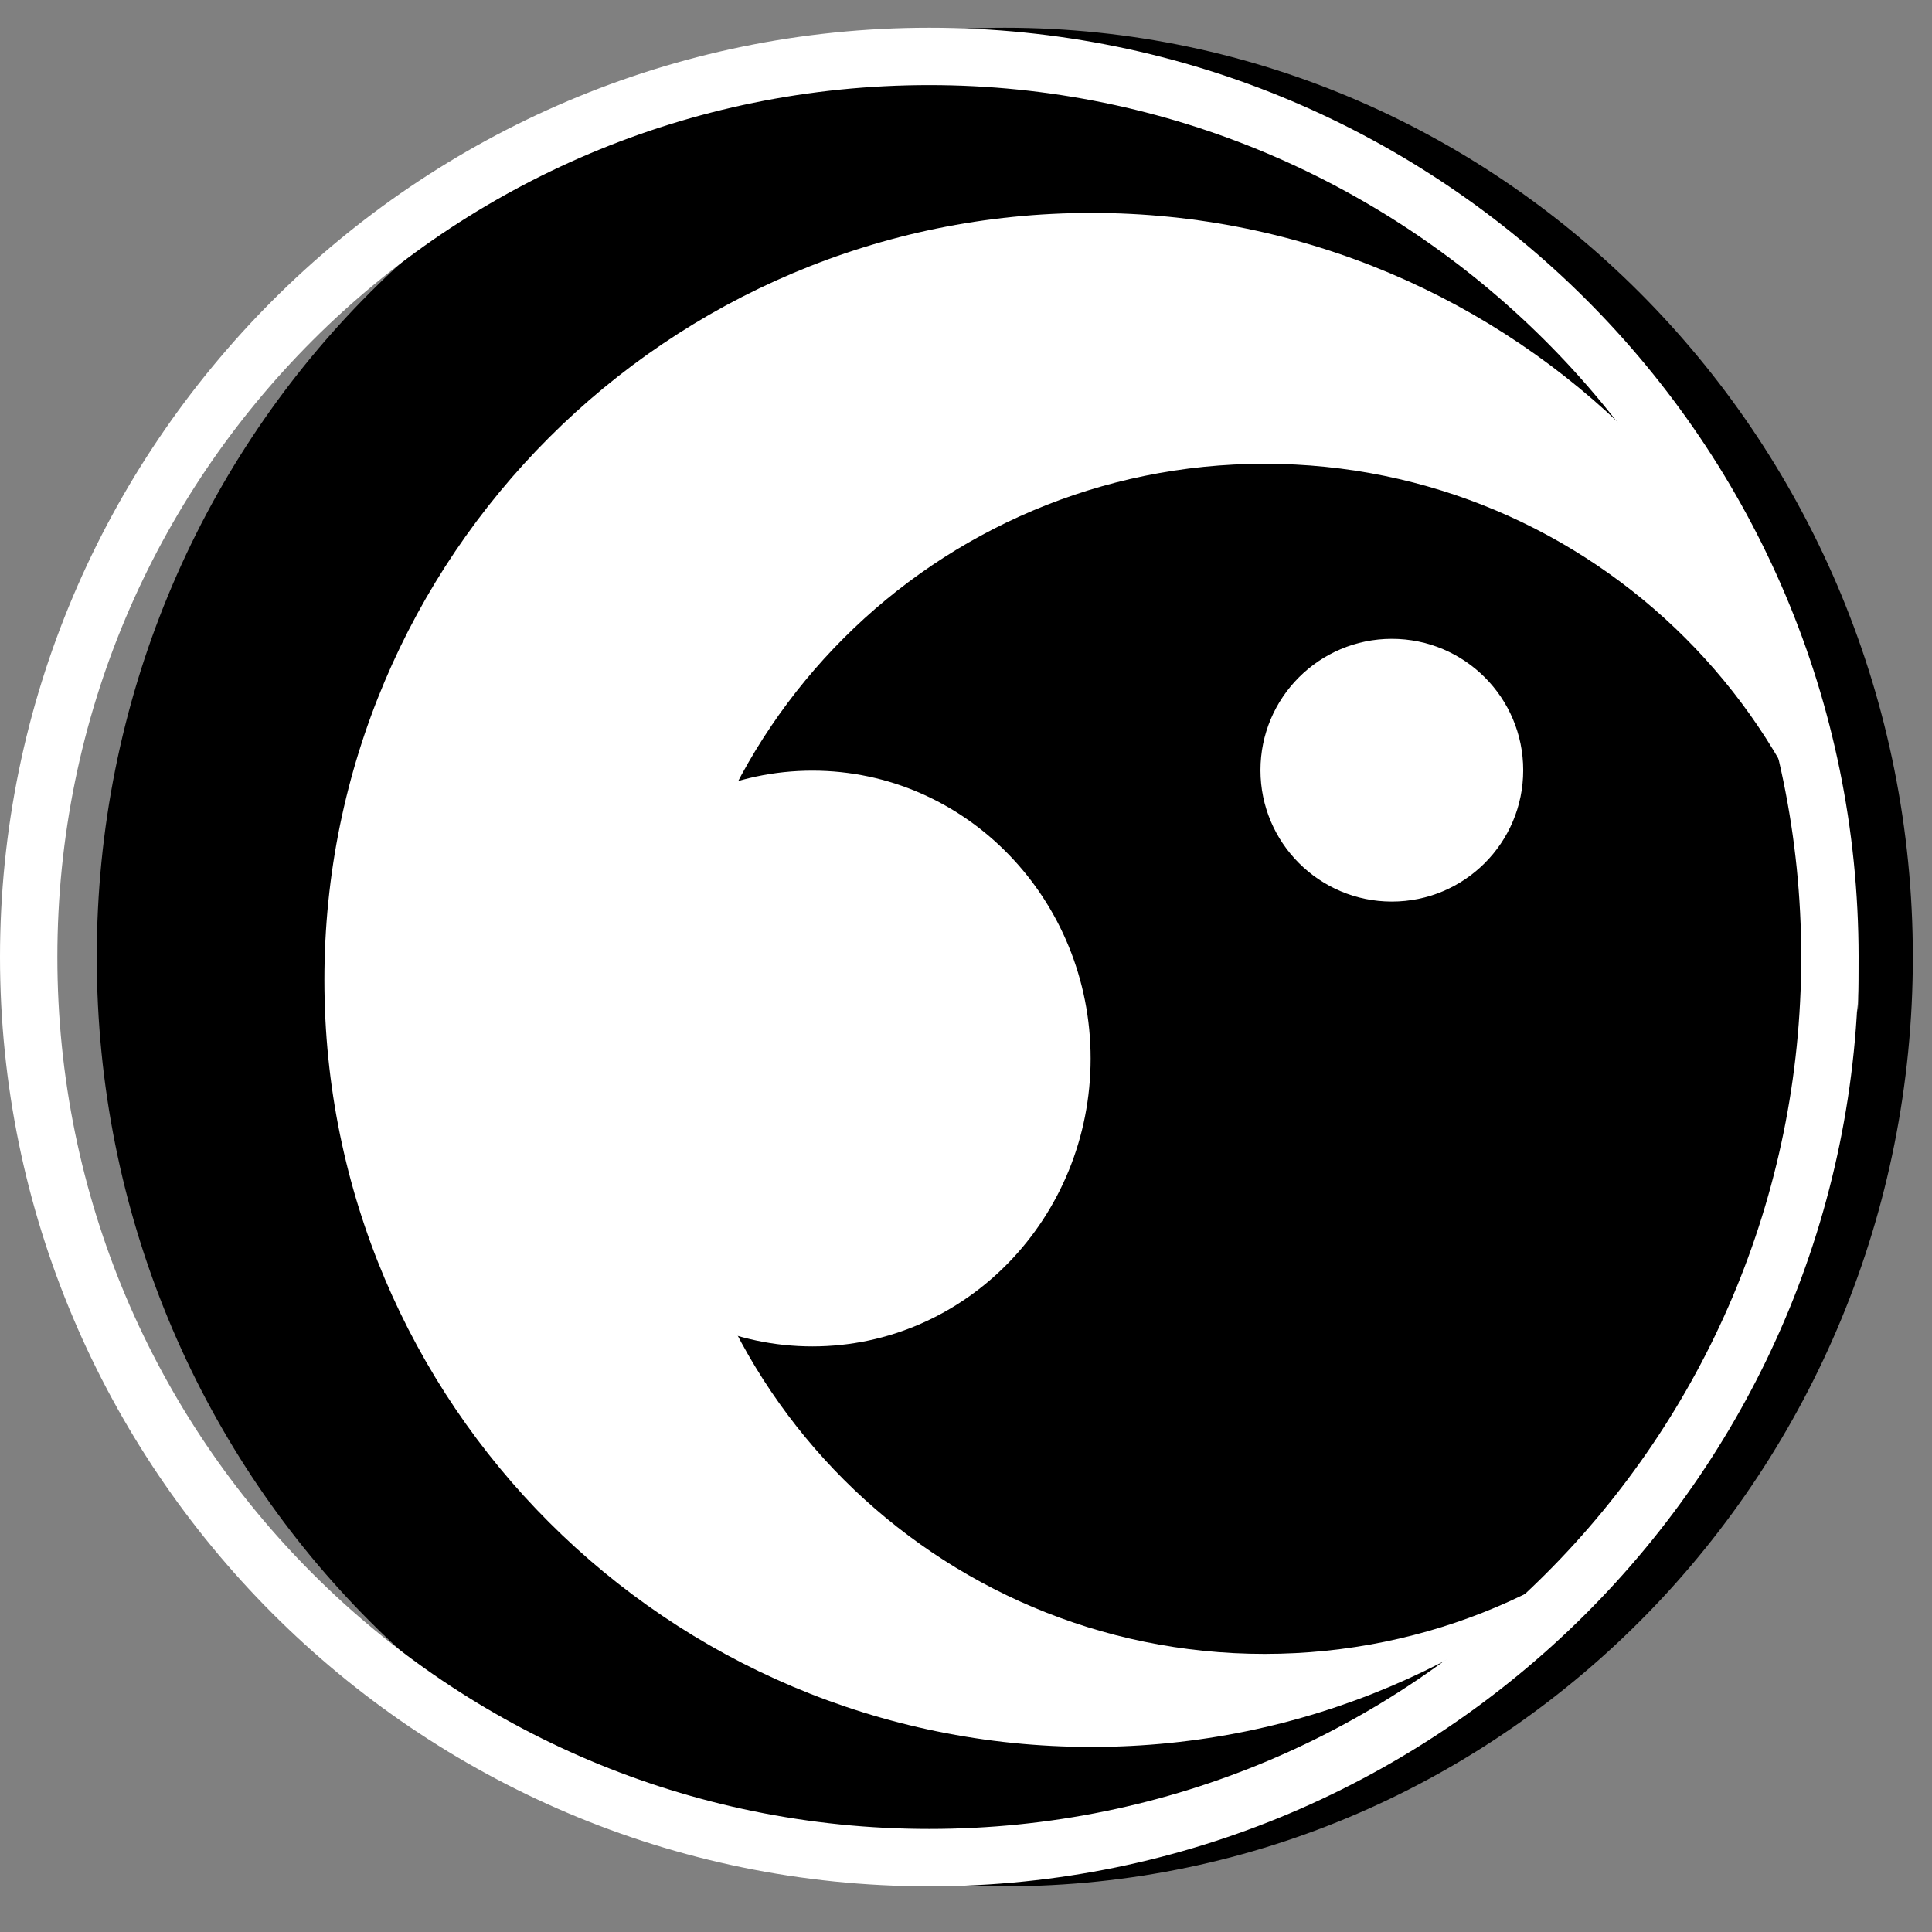 <?xml version="1.0" encoding="UTF-8"?><svg xmlns="http://www.w3.org/2000/svg" xmlns:xlink="http://www.w3.org/1999/xlink" contentScriptType="text/ecmascript" width="375" zoomAndPan="magnify" contentStyleType="text/css" viewBox="0 0 375 375" height="375" preserveAspectRatio="xMidYMid meet" version="1.0"><rect x="0" y="0" width="375" height="375" fill="#808080" stroke="none"/><defs><clipPath id="clip-0"><path d="M 0 5.383 L 360.75 5.383 L 360.75 366.133 L 0 366.133 Z M 0 5.383 " clip-rule="nonzero"/></clipPath></defs><path fill="rgb(0%, 0%, 0%)" d="M 195.031 5.383 C 97.691 5.383 18.781 86.137 18.781 185.758 C 18.781 285.375 97.691 366.133 195.031 366.133 C 292.371 366.133 371.281 285.375 371.281 185.758 C 371.281 86.137 292.371 5.383 195.031 5.383 Z M 195.031 5.383 " fill-opacity="1" fill-rule="nonzero"/><path fill="rgb(100%, 100%, 100%)" d="M 211.84 41.328 C 129.617 41.328 62.965 107.984 62.965 190.203 C 62.965 272.426 129.617 339.078 211.84 339.078 C 294.059 339.078 360.715 272.426 360.715 190.203 C 360.715 107.984 294.059 41.328 211.84 41.328 Z M 211.84 41.328 " fill-opacity="1" fill-rule="nonzero"/><path fill="rgb(0%, 0%, 0%)" d="M 245.449 90.02 C 181.664 90.02 129.949 141.73 129.949 205.52 C 129.949 269.305 181.664 321.02 245.449 321.02 C 309.238 321.02 360.949 269.305 360.949 205.52 C 360.949 141.73 309.238 90.02 245.449 90.02 Z M 245.449 90.02 " fill-opacity="1" fill-rule="nonzero"/><path fill="rgb(100%, 100%, 100%)" d="M 270.156 123.996 C 256.074 123.996 244.656 135.41 244.656 149.496 C 244.656 163.578 256.074 174.996 270.156 174.996 C 284.242 174.996 295.656 163.578 295.656 149.496 C 295.656 135.41 284.242 123.996 270.156 123.996 Z M 270.156 123.996 " fill-opacity="1" fill-rule="nonzero"/><path fill="rgb(100%, 100%, 100%)" d="M 157.688 149.586 C 127.863 149.586 103.688 174.602 103.688 205.461 C 103.688 236.32 127.863 261.336 157.688 261.336 C 187.512 261.336 211.688 236.32 211.688 205.461 C 211.688 174.602 187.512 149.586 157.688 149.586 Z M 157.688 149.586 " fill-opacity="1" fill-rule="nonzero"/><g clip-path="url(#clip-0)"><path fill="rgb(100%, 100%, 100%)" d="M 180.375 366.133 C 80.723 366.133 0 284.852 0 185.758 C 0 86.66 80.723 5.383 180.375 5.383 C 280.027 5.383 360.75 86.105 360.75 185.758 C 360.75 285.41 279.469 366.133 180.375 366.133 Z M 180.375 16.516 C 86.848 16.516 11.133 92.23 11.133 185.758 C 11.133 279.285 86.848 354.996 180.375 354.996 C 273.902 354.996 349.617 279.285 349.617 185.758 C 349.617 92.23 273.348 16.516 180.375 16.516 Z M 180.375 16.516 " fill-opacity="1" fill-rule="nonzero"/></g></svg>